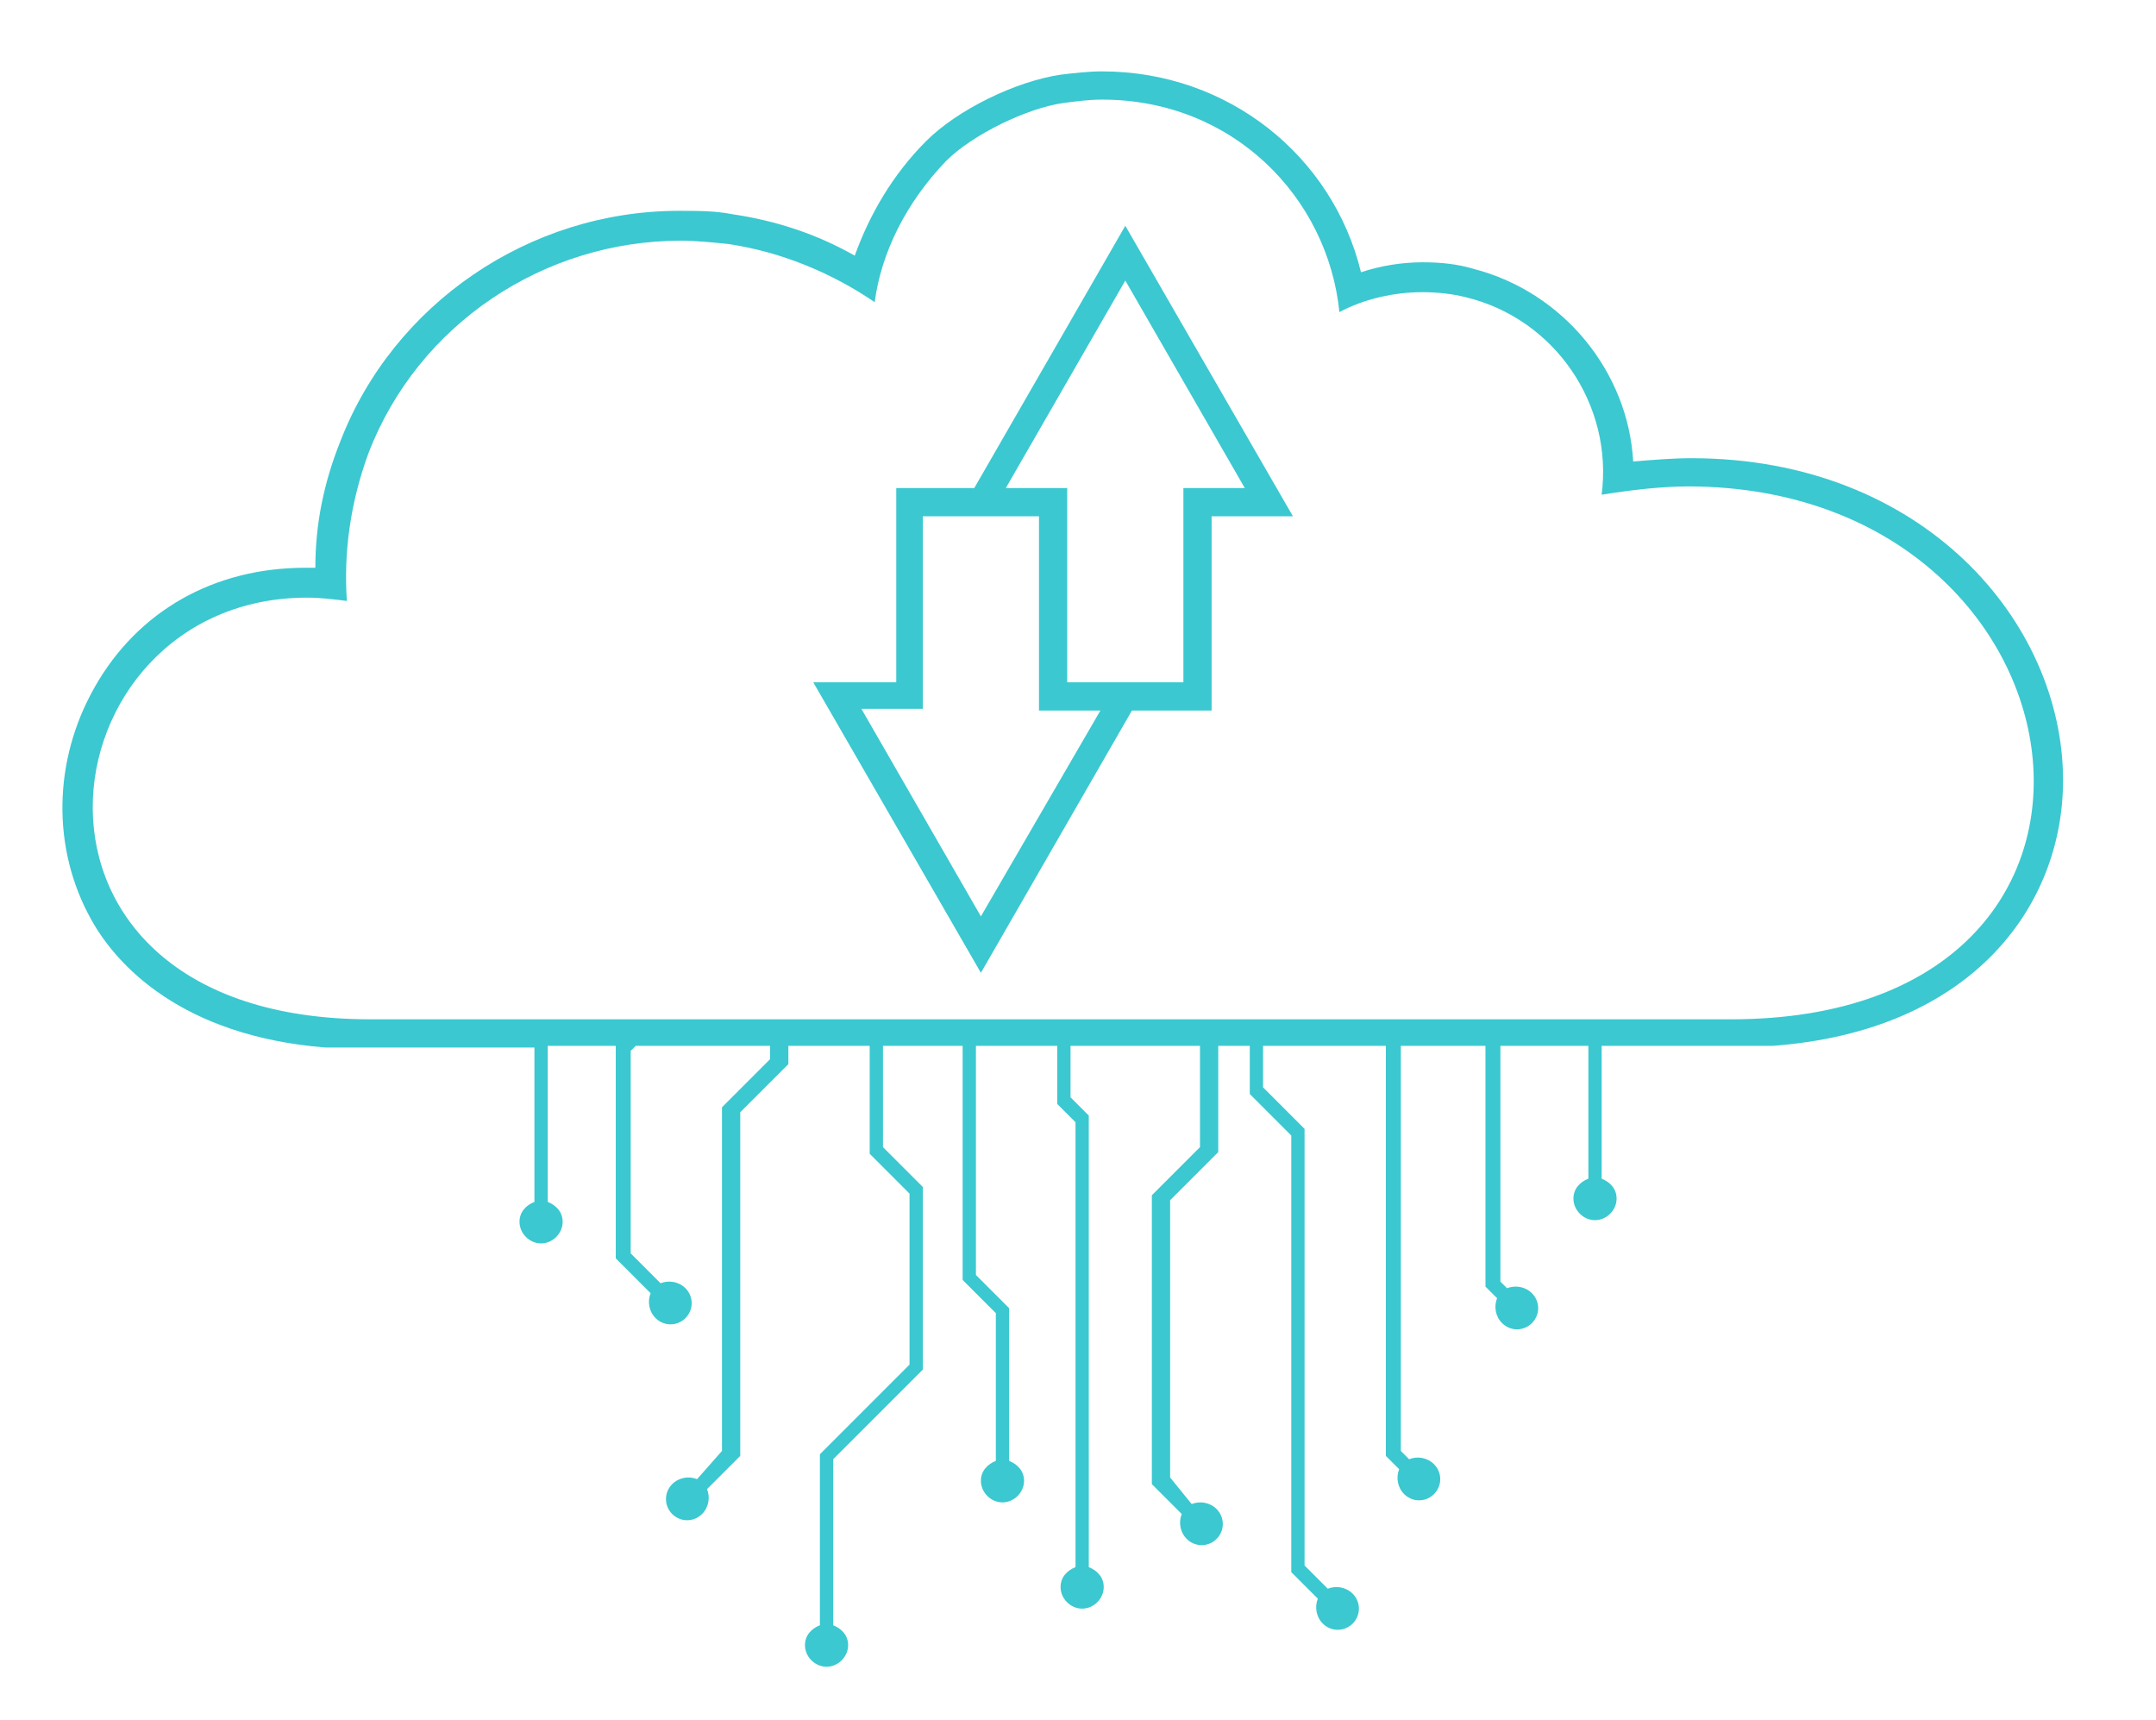 <?xml version="1.0" encoding="utf-8"?>
<!-- Generator: Adobe Illustrator 27.0.1, SVG Export Plug-In . SVG Version: 6.00 Build 0)  -->
<svg version="1.1" id="Layer_1" xmlns="http://www.w3.org/2000/svg" xmlns:xlink="http://www.w3.org/1999/xlink" x="0px" y="0px"
	 viewBox="0 0 129.9 103.6" style="enable-background:new 0 0 129.9 103.6;" xml:space="preserve">
<style type="text/css">
	.st0{fill:#3BC8D0;}
</style>
<g>
	<path class="st0" d="M101.9,27.6c-1.1,0-2.3,0.1-3.5,0.2c-0.3-5.4-4.2-10.2-9.6-11.6c-1-0.3-2-0.4-3.1-0.4c-1.2,0-2.5,0.2-3.7,0.6
		C80.3,9.4,74,4.3,66.4,4.3c-0.8,0-1.7,0.1-2.5,0.2c-2.7,0.4-6.2,2.1-8.1,4c-2,2-3.4,4.4-4.3,6.9c-2.3-1.3-4.7-2.1-7.4-2.5
		c-1-0.2-2.1-0.2-3.2-0.2c-9,0-17.2,5.6-20.4,13.9c-1,2.5-1.5,5-1.5,7.6c-0.2,0-0.4,0-0.6,0c-5.5,0-10.1,2.6-12.7,7.2
		c-2.5,4.4-2.6,9.7-0.2,14c1.5,2.7,5.4,7,14.1,7.7h12.6v9.3c-0.5,0.2-0.9,0.6-0.9,1.2c0,0.7,0.6,1.3,1.3,1.3s1.3-0.6,1.3-1.3
		c0-0.6-0.4-1-0.9-1.2h0V63h4.1v12.8l2.1,2.1c-0.2,0.5-0.1,1.1,0.3,1.5c0.5,0.5,1.3,0.5,1.8,0l0,0c0.5-0.5,0.5-1.3,0-1.8
		c-0.4-0.4-1-0.5-1.5-0.3l-1.8-1.8V63.3l0.3-0.3h8.1v0.8l-2.9,2.9v20.7L42,89.1c-0.5-0.2-1.1-0.1-1.5,0.3c-0.5,0.5-0.5,1.3,0,1.8
		c0.5,0.5,1.3,0.5,1.8,0c0.4-0.4,0.5-1,0.3-1.5l2-2V67l2.9-2.9V63h4.9v6.5l2.4,2.4v10.3l-5.4,5.4v10.3c-0.5,0.2-0.9,0.6-0.9,1.2
		c0,0.7,0.6,1.3,1.3,1.3s1.3-0.6,1.3-1.3c0-0.6-0.4-1-0.9-1.2v-10l5.4-5.4V71.5l-2.4-2.4V63h4.8v14.1l2,2v8.9
		c-0.5,0.2-0.9,0.6-0.9,1.2c0,0.7,0.6,1.3,1.3,1.3c0.7,0,1.3-0.6,1.3-1.3c0-0.6-0.4-1-0.9-1.2l0,0v-9.2l-2-2V63h4.9v3.5l1.1,1.1
		v26.8c-0.5,0.2-0.9,0.6-0.9,1.2c0,0.7,0.6,1.3,1.3,1.3s1.3-0.6,1.3-1.3c0-0.6-0.4-1-0.9-1.2h0V67.2l-1.1-1.1V63h7.8v6.1l-2.9,2.9
		v17.4l1.8,1.8c-0.2,0.5-0.1,1.1,0.3,1.5c0.5,0.5,1.3,0.5,1.8,0c0.5-0.5,0.5-1.3,0-1.8c-0.4-0.4-1-0.5-1.5-0.3v0L70.5,89V72.3
		l2.9-2.9V63h1.9v2.9l2.5,2.5v26.3l1.6,1.6c-0.2,0.5-0.1,1.1,0.3,1.5c0.5,0.5,1.3,0.5,1.8,0c0.5-0.5,0.5-1.3,0-1.8
		c-0.4-0.4-1-0.5-1.5-0.3l-1.4-1.4V68l-2.5-2.5V63h7.4v24.7l0.8,0.8c-0.2,0.5-0.1,1.1,0.3,1.5c0.5,0.5,1.3,0.5,1.8,0
		c0.5-0.5,0.5-1.3,0-1.8c-0.4-0.4-1-0.5-1.5-0.3l0,0l-0.5-0.5V63h5.1v14.5l0.7,0.7c-0.2,0.5-0.1,1.1,0.3,1.5c0.5,0.5,1.3,0.5,1.8,0
		c0.5-0.5,0.5-1.3,0-1.8c-0.4-0.4-1-0.5-1.5-0.3l-0.4-0.4V63h5.3v8c-0.5,0.2-0.9,0.6-0.9,1.2c0,0.7,0.6,1.3,1.3,1.3
		c0.7,0,1.3-0.6,1.3-1.3c0-0.6-0.4-1-0.9-1.2h0v-8h10.3v0c12.1-0.9,17.5-8.5,17.5-16C124.3,37.5,115.9,27.6,101.9,27.6z M104.3,61.4
		h-82c-23.4,0-19.9-25.4-3.8-25.4c0.8,0,1.6,0.1,2.4,0.2c-0.2-2.9,0.2-5.9,1.3-8.9c3-7.8,10.6-12.8,18.8-12.8c1,0,1.9,0.1,2.9,0.2
		c3.3,0.5,6.3,1.8,8.8,3.5c0.4-3,1.9-6,4.3-8.5c1.6-1.6,4.9-3.2,7.1-3.5c0.8-0.1,1.5-0.2,2.3-0.2c7.9,0,13.6,5.9,14.3,12.8
		c1.5-0.8,3.3-1.2,5-1.2c0.9,0,1.8,0.1,2.6,0.3c5.4,1.3,8.9,6.5,8.2,11.9c1.9-0.3,3.6-0.5,5.3-0.5C126.5,29.4,131.3,61.4,104.3,61.4
		z"/>
	<polygon class="st0" points="67.8,13.6 67.8,13.6 67.8,13.6 	"/>
	<path class="st0" d="M58.7,29.4H54v11.7H49l10.1,17.5l9.1-15.8H73V31.1h4.9L67.8,13.6L58.7,29.4z M59.1,55.2l-7.2-12.5h3.7V31.1h7
		v11.7h3.7L59.1,55.2z M71.3,29.4v11.7h-7V29.4h-3.7l7.2-12.5L75,29.4H71.3z"/>
</g>
</svg>
